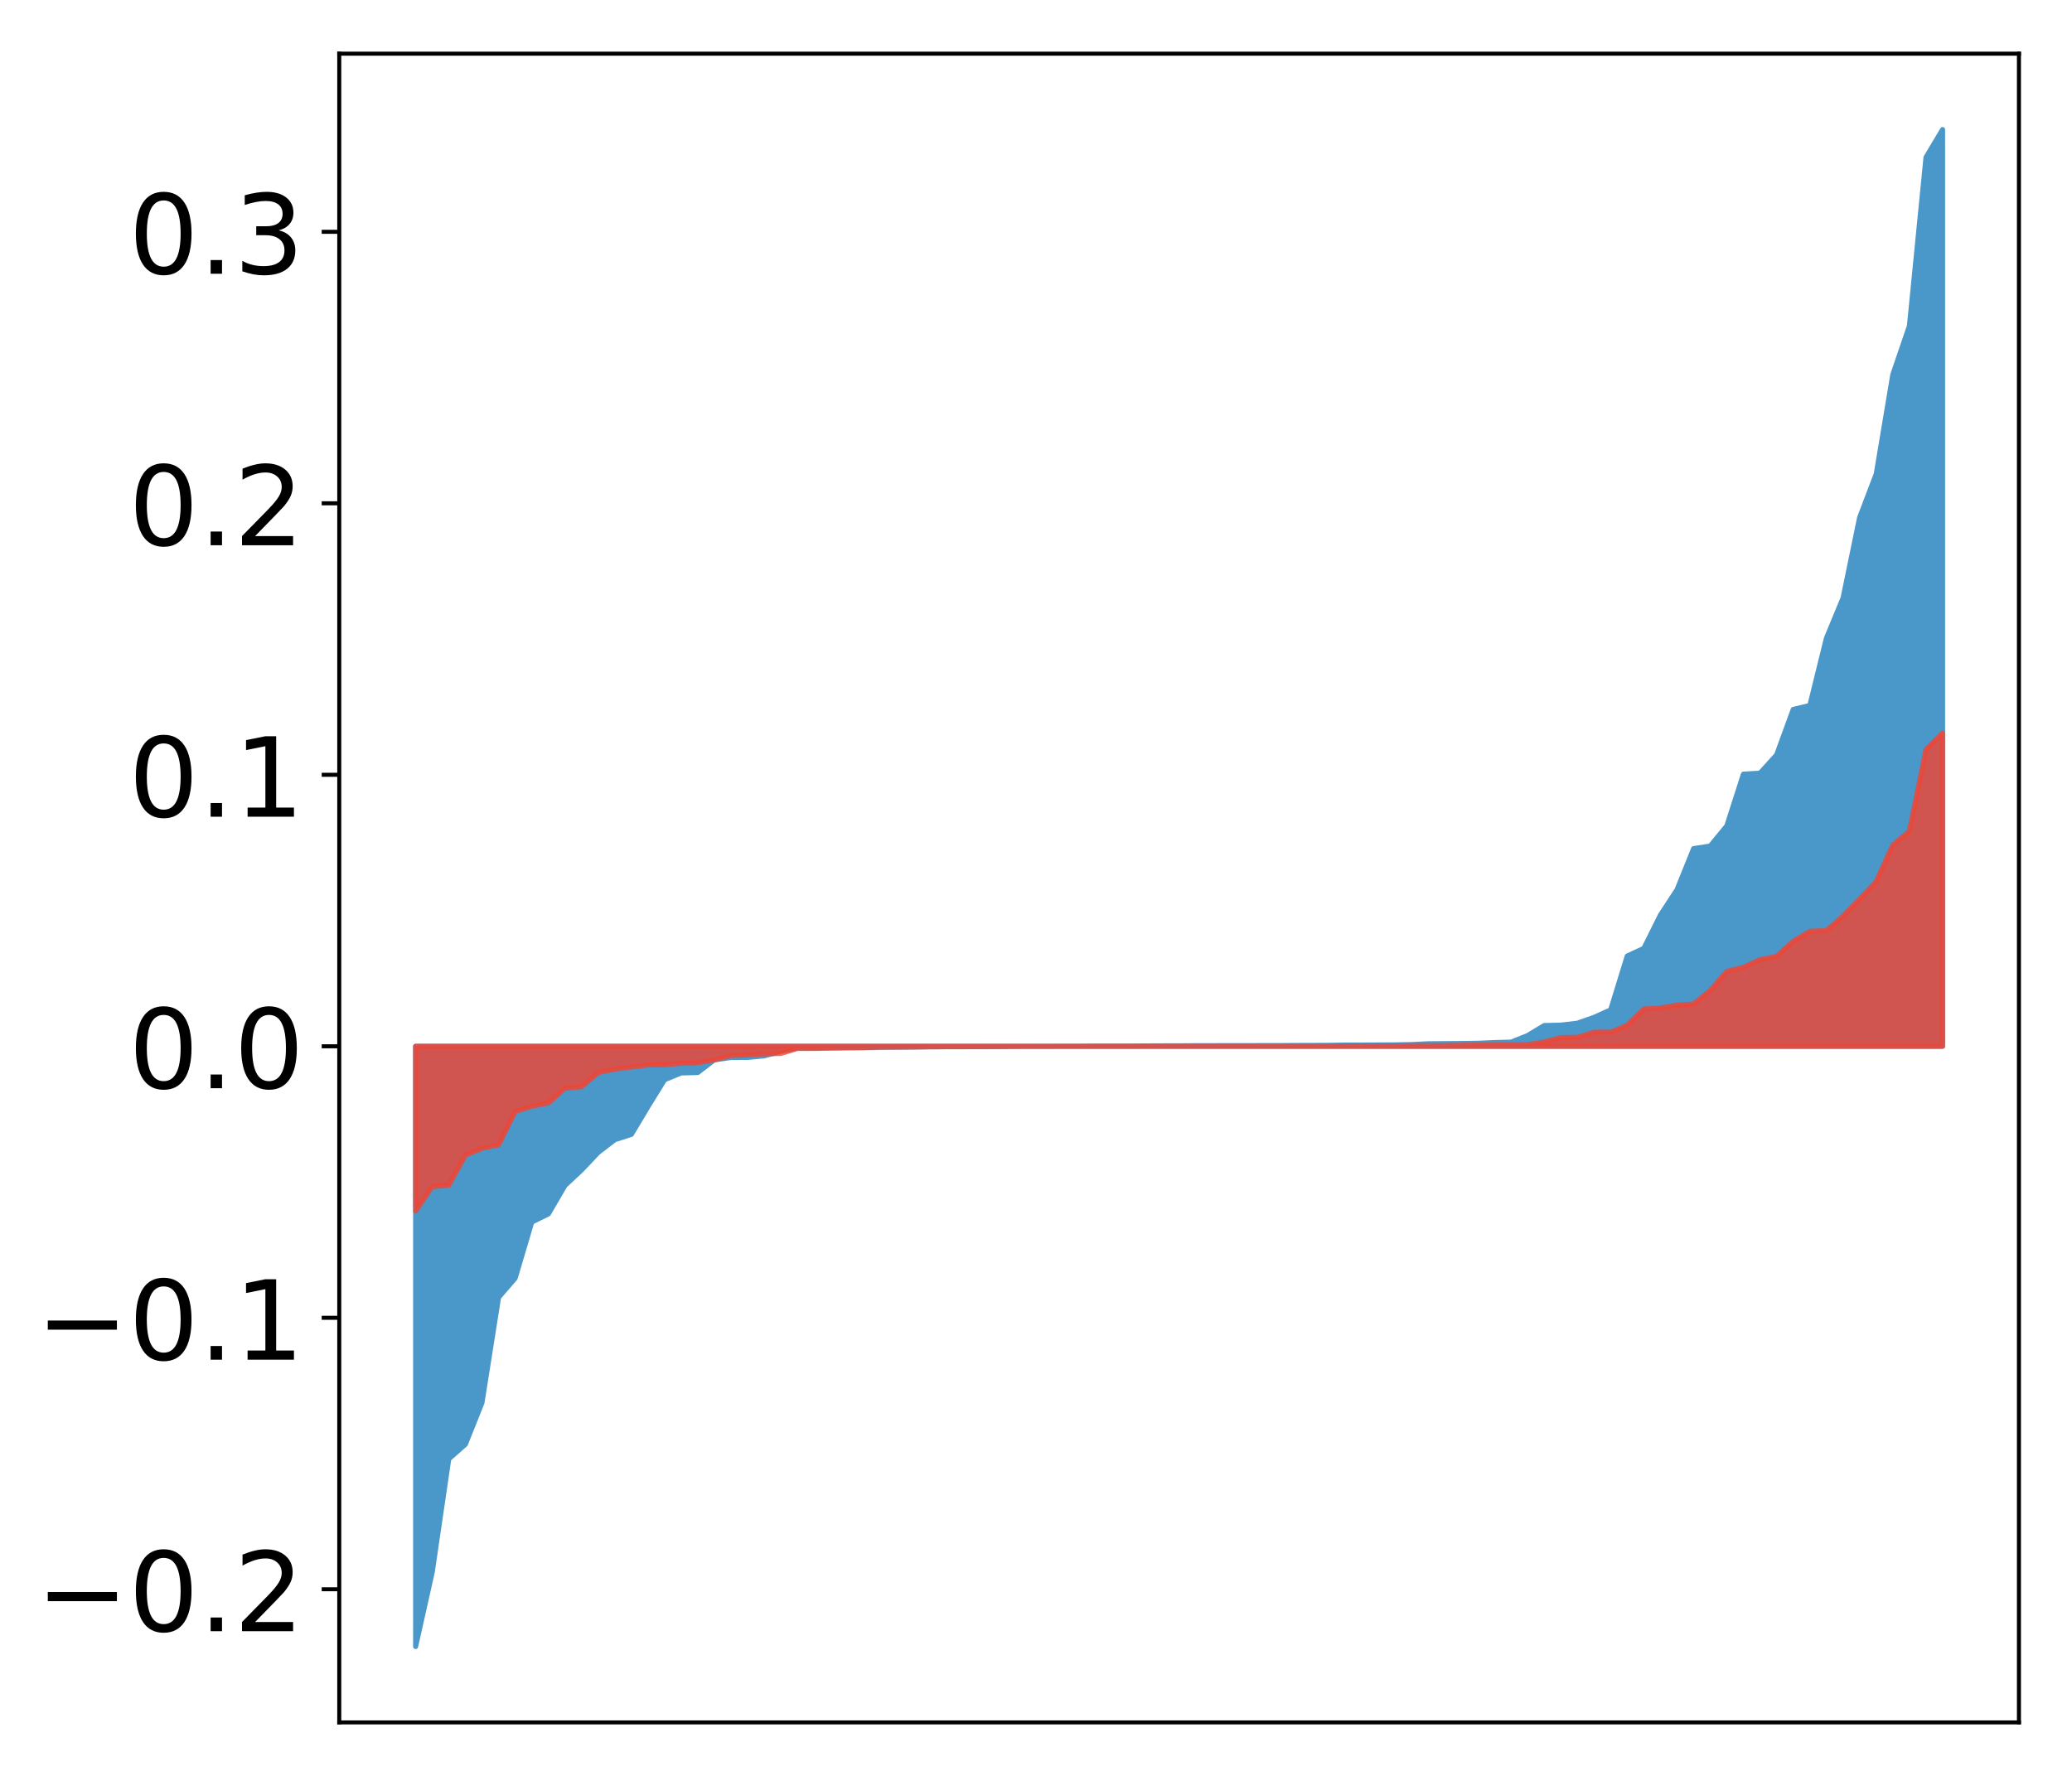 <?xml version="1.0" encoding="utf-8" standalone="no"?>
<!DOCTYPE svg PUBLIC "-//W3C//DTD SVG 1.1//EN"
  "http://www.w3.org/Graphics/SVG/1.1/DTD/svg11.dtd">
<!-- Created with matplotlib (http://matplotlib.org/) -->
<svg height="354pt" version="1.1" viewBox="0 0 413 354" width="413pt" xmlns="http://www.w3.org/2000/svg" xmlns:xlink="http://www.w3.org/1999/xlink">
 <defs>
  <style type="text/css">
*{stroke-linecap:butt;stroke-linejoin:round;}
  </style>
 </defs>
 <g id="figure_1">
  <g id="patch_1">
   <path d="M 0 354.04 
L 413.122 354.04 
L 413.122 0 
L 0 0 
z
" style="fill:#ffffff;"/>
  </g>
  <g id="axes_1">
   <g id="patch_2">
    <path d="M 67.622 343.34 
L 402.422 343.34 
L 402.422 10.7 
L 67.622 10.7 
z
" style="fill:#ffffff;"/>
   </g>
   <g id="PolyCollection_1">
    <defs>
     <path d="M 82.84 -25.82 
L 82.84 -145.476 
L 86.149 -145.476 
L 89.457 -145.476 
L 92.765 -145.476 
L 96.074 -145.476 
L 99.382 -145.476 
L 102.69 -145.476 
L 105.998 -145.476 
L 109.307 -145.476 
L 112.615 -145.476 
L 115.923 -145.476 
L 119.232 -145.476 
L 122.54 -145.476 
L 125.848 -145.476 
L 129.157 -145.476 
L 132.465 -145.476 
L 135.773 -145.476 
L 139.081 -145.476 
L 142.39 -145.476 
L 145.698 -145.476 
L 149.006 -145.476 
L 152.315 -145.476 
L 155.623 -145.476 
L 158.931 -145.476 
L 162.24 -145.476 
L 165.548 -145.476 
L 168.856 -145.476 
L 172.164 -145.476 
L 175.473 -145.476 
L 178.781 -145.476 
L 182.089 -145.476 
L 185.398 -145.476 
L 188.706 -145.476 
L 192.014 -145.476 
L 195.323 -145.476 
L 198.631 -145.476 
L 201.939 -145.476 
L 205.247 -145.476 
L 208.556 -145.476 
L 211.864 -145.476 
L 215.172 -145.476 
L 218.481 -145.476 
L 221.789 -145.476 
L 225.097 -145.476 
L 228.406 -145.476 
L 231.714 -145.476 
L 235.022 -145.476 
L 238.33 -145.476 
L 241.639 -145.476 
L 244.947 -145.476 
L 248.255 -145.476 
L 251.564 -145.476 
L 254.872 -145.476 
L 258.18 -145.476 
L 261.489 -145.476 
L 264.797 -145.476 
L 268.105 -145.476 
L 271.413 -145.476 
L 274.722 -145.476 
L 278.03 -145.476 
L 281.338 -145.476 
L 284.647 -145.476 
L 287.955 -145.476 
L 291.263 -145.476 
L 294.572 -145.476 
L 297.88 -145.476 
L 301.188 -145.476 
L 304.496 -145.476 
L 307.805 -145.476 
L 311.113 -145.476 
L 314.421 -145.476 
L 317.73 -145.476 
L 321.038 -145.476 
L 324.346 -145.476 
L 327.655 -145.476 
L 330.963 -145.476 
L 334.271 -145.476 
L 337.579 -145.476 
L 340.888 -145.476 
L 344.196 -145.476 
L 347.504 -145.476 
L 350.813 -145.476 
L 354.121 -145.476 
L 357.429 -145.476 
L 360.738 -145.476 
L 364.046 -145.476 
L 367.354 -145.476 
L 370.663 -145.476 
L 373.971 -145.476 
L 377.279 -145.476 
L 380.587 -145.476 
L 383.896 -145.476 
L 387.204 -145.476 
L 387.204 -328.22 
L 387.204 -328.22 
L 383.896 -322.681 
L 380.587 -289.049 
L 377.279 -279.368 
L 373.971 -259.544 
L 370.663 -250.87 
L 367.354 -234.804 
L 364.046 -226.837 
L 360.738 -213.419 
L 357.429 -212.621 
L 354.121 -203.572 
L 350.813 -199.923 
L 347.504 -199.725 
L 344.196 -189.421 
L 340.888 -185.396 
L 337.579 -184.886 
L 334.271 -176.702 
L 330.963 -171.639 
L 327.655 -165.003 
L 324.346 -163.472 
L 321.038 -152.729 
L 317.73 -151.246 
L 314.421 -150.085 
L 311.113 -149.696 
L 307.805 -149.618 
L 304.496 -147.627 
L 301.188 -146.305 
L 297.88 -146.228 
L 294.572 -146.084 
L 291.263 -146.036 
L 287.955 -146.012 
L 284.647 -145.981 
L 281.338 -145.828 
L 278.03 -145.766 
L 274.722 -145.747 
L 271.413 -145.732 
L 268.105 -145.728 
L 264.797 -145.669 
L 261.489 -145.654 
L 258.18 -145.644 
L 254.872 -145.619 
L 251.564 -145.616 
L 248.255 -145.61 
L 244.947 -145.609 
L 241.639 -145.6 
L 238.33 -145.597 
L 235.022 -145.574 
L 231.714 -145.569 
L 228.406 -145.555 
L 225.097 -145.524 
L 221.789 -145.521 
L 218.481 -145.515 
L 215.172 -145.488 
L 211.864 -145.485 
L 208.556 -145.477 
L 205.247 -145.475 
L 201.939 -145.473 
L 198.631 -145.422 
L 195.323 -145.405 
L 192.014 -145.395 
L 188.706 -145.395 
L 185.398 -145.364 
L 182.089 -145.324 
L 178.781 -145.293 
L 175.473 -145.276 
L 172.164 -145.184 
L 168.856 -145.175 
L 165.548 -145.165 
L 162.24 -145.133 
L 158.931 -145.123 
L 155.623 -144.455 
L 152.315 -143.56 
L 149.006 -143.254 
L 145.698 -143.233 
L 142.39 -142.783 
L 139.081 -140.241 
L 135.773 -140.162 
L 132.465 -138.806 
L 129.157 -133.443 
L 125.848 -127.912 
L 122.54 -126.85 
L 119.232 -124.309 
L 115.923 -120.821 
L 112.615 -117.729 
L 109.307 -112.064 
L 105.998 -110.422 
L 102.69 -99.252 
L 99.382 -95.418 
L 96.074 -74.423 
L 92.765 -66.136 
L 89.457 -63.217 
L 86.149 -40.604 
L 82.84 -25.82 
z
" id="mbf392fe079" style="stroke:#4a98c9;"/>
    </defs>
    <g clip-path="url(#p4aad2105c6)">
     <use style="fill:#4a98c9;stroke:#4a98c9;" x="0" xlink:href="#mbf392fe079" y="354.04"/>
    </g>
   </g>
   <g id="PolyCollection_2">
    <defs>
     <path d="M 82.84 -112.622 
L 82.84 -145.476 
L 86.149 -145.476 
L 89.457 -145.476 
L 92.765 -145.476 
L 96.074 -145.476 
L 99.382 -145.476 
L 102.69 -145.476 
L 105.998 -145.476 
L 109.307 -145.476 
L 112.615 -145.476 
L 115.923 -145.476 
L 119.232 -145.476 
L 122.54 -145.476 
L 125.848 -145.476 
L 129.157 -145.476 
L 132.465 -145.476 
L 135.773 -145.476 
L 139.081 -145.476 
L 142.39 -145.476 
L 145.698 -145.476 
L 149.006 -145.476 
L 152.315 -145.476 
L 155.623 -145.476 
L 158.931 -145.476 
L 162.24 -145.476 
L 165.548 -145.476 
L 168.856 -145.476 
L 172.164 -145.476 
L 175.473 -145.476 
L 178.781 -145.476 
L 182.089 -145.476 
L 185.398 -145.476 
L 188.706 -145.476 
L 192.014 -145.476 
L 195.323 -145.476 
L 198.631 -145.476 
L 201.939 -145.476 
L 205.247 -145.476 
L 208.556 -145.476 
L 211.864 -145.476 
L 215.172 -145.476 
L 218.481 -145.476 
L 221.789 -145.476 
L 225.097 -145.476 
L 228.406 -145.476 
L 231.714 -145.476 
L 235.022 -145.476 
L 238.33 -145.476 
L 241.639 -145.476 
L 244.947 -145.476 
L 248.255 -145.476 
L 251.564 -145.476 
L 254.872 -145.476 
L 258.18 -145.476 
L 261.489 -145.476 
L 264.797 -145.476 
L 268.105 -145.476 
L 271.413 -145.476 
L 274.722 -145.476 
L 278.03 -145.476 
L 281.338 -145.476 
L 284.647 -145.476 
L 287.955 -145.476 
L 291.263 -145.476 
L 294.572 -145.476 
L 297.88 -145.476 
L 301.188 -145.476 
L 304.496 -145.476 
L 307.805 -145.476 
L 311.113 -145.476 
L 314.421 -145.476 
L 317.73 -145.476 
L 321.038 -145.476 
L 324.346 -145.476 
L 327.655 -145.476 
L 330.963 -145.476 
L 334.271 -145.476 
L 337.579 -145.476 
L 340.888 -145.476 
L 344.196 -145.476 
L 347.504 -145.476 
L 350.813 -145.476 
L 354.121 -145.476 
L 357.429 -145.476 
L 360.738 -145.476 
L 364.046 -145.476 
L 367.354 -145.476 
L 370.663 -145.476 
L 373.971 -145.476 
L 377.279 -145.476 
L 380.587 -145.476 
L 383.896 -145.476 
L 387.204 -145.476 
L 387.204 -207.923 
L 387.204 -207.923 
L 383.896 -204.636 
L 380.587 -188.361 
L 377.279 -185.596 
L 373.971 -178.34 
L 370.663 -174.809 
L 367.354 -171.427 
L 364.046 -168.551 
L 360.738 -168.398 
L 357.429 -166.402 
L 354.121 -163.423 
L 350.813 -162.758 
L 347.504 -161.225 
L 344.196 -160.424 
L 340.888 -156.601 
L 337.579 -153.92 
L 334.271 -153.686 
L 330.963 -153.119 
L 327.655 -152.908 
L 324.346 -149.67 
L 321.038 -148.3 
L 317.73 -148.3 
L 314.421 -147.268 
L 311.113 -147.228 
L 307.805 -146.344 
L 304.496 -145.821 
L 301.188 -145.807 
L 297.88 -145.792 
L 294.572 -145.775 
L 291.263 -145.686 
L 287.955 -145.622 
L 284.647 -145.606 
L 281.338 -145.597 
L 278.03 -145.554 
L 274.722 -145.538 
L 271.413 -145.525 
L 268.105 -145.516 
L 264.797 -145.513 
L 261.489 -145.513 
L 258.18 -145.512 
L 254.872 -145.498 
L 251.564 -145.492 
L 248.255 -145.488 
L 244.947 -145.487 
L 241.639 -145.48 
L 238.33 -145.479 
L 235.022 -145.475 
L 231.714 -145.473 
L 228.406 -145.47 
L 225.097 -145.467 
L 221.789 -145.465 
L 218.481 -145.464 
L 215.172 -145.462 
L 211.864 -145.458 
L 208.556 -145.456 
L 205.247 -145.45 
L 201.939 -145.432 
L 198.631 -145.413 
L 195.323 -145.406 
L 192.014 -145.389 
L 188.706 -145.383 
L 185.398 -145.376 
L 182.089 -145.339 
L 178.781 -145.328 
L 175.473 -145.304 
L 172.164 -145.222 
L 168.856 -145.183 
L 165.548 -145.115 
L 162.24 -145.042 
L 158.931 -145.04 
L 155.623 -144.042 
L 152.315 -143.958 
L 149.006 -143.738 
L 145.698 -143.644 
L 142.39 -142.741 
L 139.081 -142.2 
L 135.773 -142.083 
L 132.465 -141.769 
L 129.157 -141.751 
L 125.848 -141.333 
L 122.54 -140.909 
L 119.232 -140.222 
L 115.923 -137.413 
L 112.615 -137.117 
L 109.307 -134.172 
L 105.998 -133.521 
L 102.69 -132.462 
L 99.382 -125.825 
L 96.074 -125.138 
L 92.765 -123.754 
L 89.457 -117.776 
L 86.149 -117.492 
L 82.84 -112.622 
z
" id="m1df141c26e" style="stroke:#f14432;stroke-opacity:0.8;"/>
    </defs>
    <g clip-path="url(#p4aad2105c6)">
     <use style="fill:#f14432;fill-opacity:0.8;stroke:#f14432;stroke-opacity:0.8;" x="0" xlink:href="#m1df141c26e" y="354.04"/>
    </g>
   </g>
   <g id="matplotlib.axis_1"/>
   <g id="matplotlib.axis_2">
    <g id="ytick_1">
     <g id="line2d_1">
      <defs>
       <path d="M 0 0 
L -3.5 0 
" id="m30d6828ae6" style="stroke:#000000;stroke-width:0.8;"/>
      </defs>
      <g>
       <use style="stroke:#000000;stroke-width:0.8;" x="67.622" xlink:href="#m30d6828ae6" y="316.8"/>
      </g>
     </g>
     <g id="text_1">
      <!-- −0.2 -->
      <defs>
       <path d="M 10.594 35.5 
L 73.188 35.5 
L 73.188 27.203 
L 10.594 27.203 
z
" id="DejaVuSans-2212"/>
       <path d="M 31.781 66.406 
Q 24.172 66.406 20.328 58.906 
Q 16.5 51.422 16.5 36.375 
Q 16.5 21.391 20.328 13.891 
Q 24.172 6.391 31.781 6.391 
Q 39.453 6.391 43.281 13.891 
Q 47.125 21.391 47.125 36.375 
Q 47.125 51.422 43.281 58.906 
Q 39.453 66.406 31.781 66.406 
z
M 31.781 74.219 
Q 44.047 74.219 50.516 64.516 
Q 56.984 54.828 56.984 36.375 
Q 56.984 17.969 50.516 8.266 
Q 44.047 -1.422 31.781 -1.422 
Q 19.531 -1.422 13.062 8.266 
Q 6.594 17.969 6.594 36.375 
Q 6.594 54.828 13.062 64.516 
Q 19.531 74.219 31.781 74.219 
z
" id="DejaVuSans-30"/>
       <path d="M 10.688 12.406 
L 21 12.406 
L 21 0 
L 10.688 0 
z
" id="DejaVuSans-2e"/>
       <path d="M 19.188 8.297 
L 53.609 8.297 
L 53.609 0 
L 7.328 0 
L 7.328 8.297 
Q 12.938 14.109 22.625 23.891 
Q 32.328 33.688 34.812 36.531 
Q 39.547 41.844 41.422 45.531 
Q 43.312 49.219 43.312 52.781 
Q 43.312 58.594 39.234 62.25 
Q 35.156 65.922 28.609 65.922 
Q 23.969 65.922 18.812 64.312 
Q 13.672 62.703 7.812 59.422 
L 7.812 69.391 
Q 13.766 71.781 18.938 73 
Q 24.125 74.219 28.422 74.219 
Q 39.75 74.219 46.484 68.547 
Q 53.219 62.891 53.219 53.422 
Q 53.219 48.922 51.531 44.891 
Q 49.859 40.875 45.406 35.406 
Q 44.188 33.984 37.641 27.219 
Q 31.109 20.453 19.188 8.297 
z
" id="DejaVuSans-32"/>
      </defs>
      <g transform="translate(7.2 325.158)scale(0.22 -0.22)">
       <use xlink:href="#DejaVuSans-2212"/>
       <use x="83.789" xlink:href="#DejaVuSans-30"/>
       <use x="147.412" xlink:href="#DejaVuSans-2e"/>
       <use x="179.199" xlink:href="#DejaVuSans-32"/>
      </g>
     </g>
    </g>
    <g id="ytick_2">
     <g id="line2d_2">
      <g>
       <use style="stroke:#000000;stroke-width:0.8;" x="67.622" xlink:href="#m30d6828ae6" y="262.682"/>
      </g>
     </g>
     <g id="text_2">
      <!-- −0.1 -->
      <defs>
       <path d="M 12.406 8.297 
L 28.516 8.297 
L 28.516 63.922 
L 10.984 60.406 
L 10.984 69.391 
L 28.422 72.906 
L 38.281 72.906 
L 38.281 8.297 
L 54.391 8.297 
L 54.391 0 
L 12.406 0 
z
" id="DejaVuSans-31"/>
      </defs>
      <g transform="translate(7.2 271.04)scale(0.22 -0.22)">
       <use xlink:href="#DejaVuSans-2212"/>
       <use x="83.789" xlink:href="#DejaVuSans-30"/>
       <use x="147.412" xlink:href="#DejaVuSans-2e"/>
       <use x="179.199" xlink:href="#DejaVuSans-31"/>
      </g>
     </g>
    </g>
    <g id="ytick_3">
     <g id="line2d_3">
      <g>
       <use style="stroke:#000000;stroke-width:0.8;" x="67.622" xlink:href="#m30d6828ae6" y="208.564"/>
      </g>
     </g>
     <g id="text_3">
      <!-- 0.0 -->
      <g transform="translate(25.635 216.922)scale(0.22 -0.22)">
       <use xlink:href="#DejaVuSans-30"/>
       <use x="63.623" xlink:href="#DejaVuSans-2e"/>
       <use x="95.41" xlink:href="#DejaVuSans-30"/>
      </g>
     </g>
    </g>
    <g id="ytick_4">
     <g id="line2d_4">
      <g>
       <use style="stroke:#000000;stroke-width:0.8;" x="67.622" xlink:href="#m30d6828ae6" y="154.446"/>
      </g>
     </g>
     <g id="text_4">
      <!-- 0.1 -->
      <g transform="translate(25.635 162.804)scale(0.22 -0.22)">
       <use xlink:href="#DejaVuSans-30"/>
       <use x="63.623" xlink:href="#DejaVuSans-2e"/>
       <use x="95.41" xlink:href="#DejaVuSans-31"/>
      </g>
     </g>
    </g>
    <g id="ytick_5">
     <g id="line2d_5">
      <g>
       <use style="stroke:#000000;stroke-width:0.8;" x="67.622" xlink:href="#m30d6828ae6" y="100.328"/>
      </g>
     </g>
     <g id="text_5">
      <!-- 0.2 -->
      <g transform="translate(25.635 108.686)scale(0.22 -0.22)">
       <use xlink:href="#DejaVuSans-30"/>
       <use x="63.623" xlink:href="#DejaVuSans-2e"/>
       <use x="95.41" xlink:href="#DejaVuSans-32"/>
      </g>
     </g>
    </g>
    <g id="ytick_6">
     <g id="line2d_6">
      <g>
       <use style="stroke:#000000;stroke-width:0.8;" x="67.622" xlink:href="#m30d6828ae6" y="46.209"/>
      </g>
     </g>
     <g id="text_6">
      <!-- 0.3 -->
      <defs>
       <path d="M 40.578 39.312 
Q 47.656 37.797 51.625 33 
Q 55.609 28.219 55.609 21.188 
Q 55.609 10.406 48.188 4.484 
Q 40.766 -1.422 27.094 -1.422 
Q 22.516 -1.422 17.656 -0.516 
Q 12.797 0.391 7.625 2.203 
L 7.625 11.719 
Q 11.719 9.328 16.594 8.109 
Q 21.484 6.891 26.812 6.891 
Q 36.078 6.891 40.938 10.547 
Q 45.797 14.203 45.797 21.188 
Q 45.797 27.641 41.281 31.266 
Q 36.766 34.906 28.719 34.906 
L 20.219 34.906 
L 20.219 43.016 
L 29.109 43.016 
Q 36.375 43.016 40.234 45.922 
Q 44.094 48.828 44.094 54.297 
Q 44.094 59.906 40.109 62.906 
Q 36.141 65.922 28.719 65.922 
Q 24.656 65.922 20.016 65.031 
Q 15.375 64.156 9.812 62.312 
L 9.812 71.094 
Q 15.438 72.656 20.344 73.438 
Q 25.25 74.219 29.594 74.219 
Q 40.828 74.219 47.359 69.109 
Q 53.906 64.016 53.906 55.328 
Q 53.906 49.266 50.438 45.094 
Q 46.969 40.922 40.578 39.312 
z
" id="DejaVuSans-33"/>
      </defs>
      <g transform="translate(25.635 54.568)scale(0.22 -0.22)">
       <use xlink:href="#DejaVuSans-30"/>
       <use x="63.623" xlink:href="#DejaVuSans-2e"/>
       <use x="95.41" xlink:href="#DejaVuSans-33"/>
      </g>
     </g>
    </g>
   </g>
   <g id="patch_3">
    <path d="M 67.622 343.34 
L 67.622 10.7 
" style="fill:none;stroke:#000000;stroke-linecap:square;stroke-linejoin:miter;stroke-width:0.8;"/>
   </g>
   <g id="patch_4">
    <path d="M 402.422 343.34 
L 402.422 10.7 
" style="fill:none;stroke:#000000;stroke-linecap:square;stroke-linejoin:miter;stroke-width:0.8;"/>
   </g>
   <g id="patch_5">
    <path d="M 67.622 343.34 
L 402.422 343.34 
" style="fill:none;stroke:#000000;stroke-linecap:square;stroke-linejoin:miter;stroke-width:0.8;"/>
   </g>
   <g id="patch_6">
    <path d="M 67.622 10.7 
L 402.422 10.7 
" style="fill:none;stroke:#000000;stroke-linecap:square;stroke-linejoin:miter;stroke-width:0.8;"/>
   </g>
  </g>
 </g>
 <defs>
  <clipPath id="p4aad2105c6">
   <rect height="332.64" width="334.8" x="67.622" y="10.7"/>
  </clipPath>
 </defs>
</svg>
